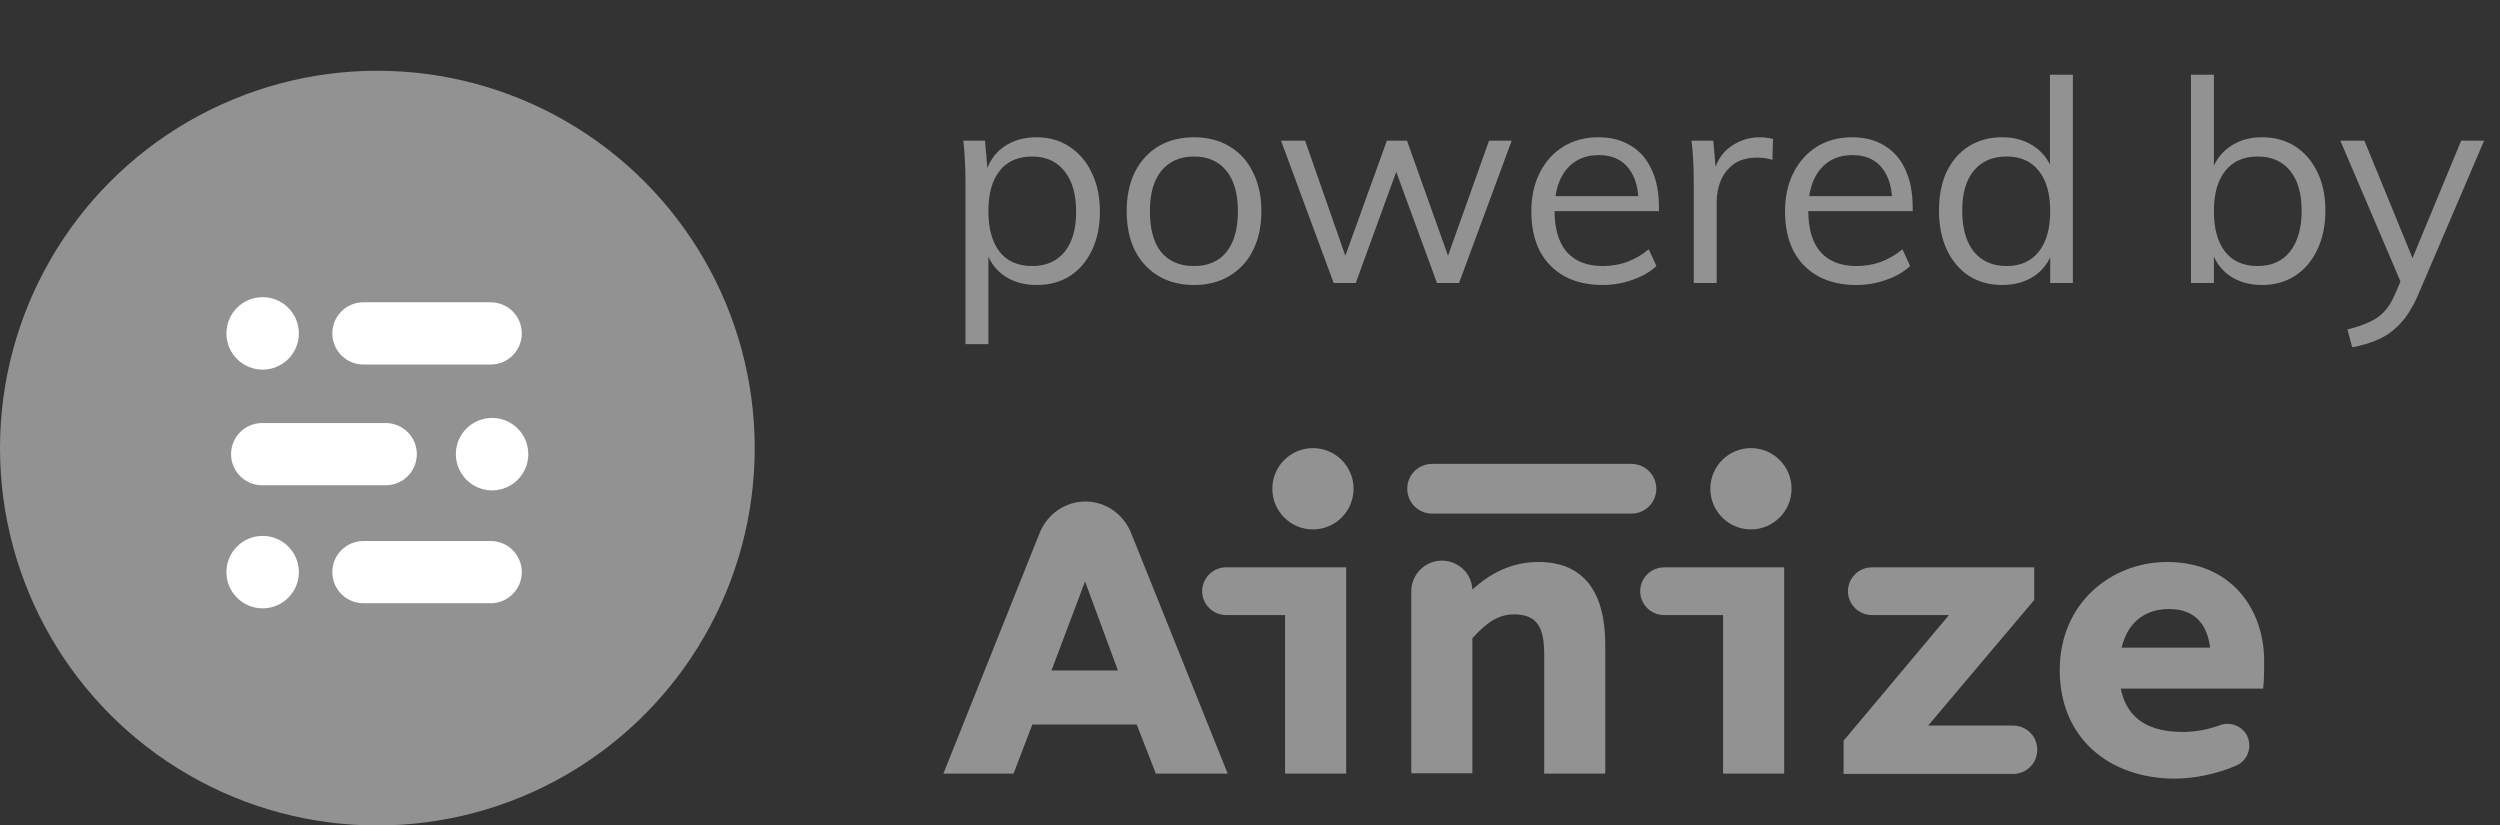 <svg width="106" height="35" viewBox="0 0 106 35" fill="none" xmlns="http://www.w3.org/2000/svg">
<rect x="0" y="0" width="106" height="35" fill="#333333" stroke="none"/>
<g clip-path="url(#clip0)">
<path d="M46.02 21.265C45.166 21.265 44.412 21.791 44.084 22.589L40 32.801H42.974L43.771 30.721H48.197L49.008 32.801H52.054L47.955 22.589C47.628 21.791 46.874 21.265 46.02 21.265ZM44.583 28.428L46.006 24.654L47.4 28.428H44.583Z" fill="#929292"/>
<path d="M54.487 26.078H51.983C51.428 26.078 50.972 25.623 50.972 25.067C50.972 24.512 51.428 24.056 51.983 24.056H57.078V32.801H54.487V26.078Z" fill="#929292"/>
<path d="M73.059 26.078H70.555C69.999 26.078 69.544 25.623 69.544 25.067C69.544 24.512 69.999 24.056 70.555 24.056H75.649V32.801H73.059V26.078Z" fill="#929292"/>
<path d="M78.168 31.405L82.637 26.078H79.364C78.809 26.078 78.353 25.623 78.353 25.067C78.353 24.512 78.809 24.056 79.364 24.056H86.252V25.438L81.754 30.764H85.355C85.924 30.764 86.38 31.22 86.38 31.789C86.38 32.359 85.924 32.815 85.355 32.815H78.168V31.405Z" fill="#929292"/>
<path d="M87.333 28.414C87.333 25.551 89.539 23.828 91.887 23.828C94.577 23.828 96 25.794 96 28.029C96 28.442 96 28.841 95.957 29.197H89.269V27.46H94.15L93.737 27.958C93.737 26.548 93.125 25.822 91.972 25.822C90.692 25.822 89.852 26.691 89.852 28.428C89.852 30.237 90.834 31.035 92.542 31.035C93.083 31.035 93.623 30.935 94.121 30.75C94.548 30.593 95.032 30.764 95.26 31.163C95.516 31.633 95.317 32.245 94.819 32.459C94.008 32.815 93.04 33.014 92.186 33.014C89.454 33 87.333 31.319 87.333 28.414Z" fill="#929292"/>
<path d="M69.174 21.777H60.721C60.137 21.777 59.668 21.307 59.668 20.723C59.668 20.139 60.137 19.669 60.721 19.669H69.174C69.757 19.669 70.227 20.139 70.227 20.723C70.227 21.307 69.757 21.777 69.174 21.777Z" fill="#929292"/>
<path d="M55.669 22.447C56.62 22.447 57.391 21.675 57.391 20.723C57.391 19.771 56.62 19 55.669 19C54.718 19 53.947 19.771 53.947 20.723C53.947 21.675 54.718 22.447 55.669 22.447Z" fill="#929292"/>
<path d="M74.24 22.447C75.191 22.447 75.962 21.675 75.962 20.723C75.962 19.771 75.191 19 74.24 19C73.289 19 72.518 19.771 72.518 20.723C72.518 21.675 73.289 22.447 74.24 22.447Z" fill="#929292"/>
<path d="M65.232 23.828C64.051 23.828 63.154 24.341 62.428 24.996C62.4 24.312 61.831 23.771 61.133 23.771C60.422 23.771 59.838 24.355 59.838 25.067V25.594V32.786H62.428V27.061C63.012 26.42 63.51 26.05 64.193 26.05C65.147 26.05 65.474 26.563 65.474 27.73V32.801H68.064V27.389C68.078 25.181 67.21 23.828 65.232 23.828Z" fill="#929292"/>
</g>
<path d="M40.936 14.592V7.656C40.936 7.376 40.928 7.096 40.912 6.816C40.904 6.528 40.88 6.244 40.84 5.964H41.764L41.872 7.212L41.776 7.392C41.912 6.888 42.172 6.5 42.556 6.228C42.94 5.956 43.404 5.82 43.948 5.82C44.476 5.82 44.94 5.952 45.34 6.216C45.748 6.48 46.064 6.848 46.288 7.32C46.52 7.792 46.636 8.344 46.636 8.976C46.636 9.608 46.52 10.16 46.288 10.632C46.064 11.096 45.752 11.456 45.352 11.712C44.952 11.96 44.484 12.084 43.948 12.084C43.404 12.084 42.94 11.948 42.556 11.676C42.172 11.404 41.912 11.016 41.776 10.512L41.908 10.392V14.592H40.936ZM43.768 11.28C44.352 11.28 44.808 11.08 45.136 10.68C45.464 10.28 45.628 9.712 45.628 8.976C45.628 8.24 45.464 7.668 45.136 7.26C44.808 6.844 44.352 6.636 43.768 6.636C43.168 6.636 42.708 6.836 42.388 7.236C42.068 7.636 41.908 8.208 41.908 8.952C41.908 9.696 42.068 10.272 42.388 10.68C42.708 11.08 43.168 11.28 43.768 11.28ZM50.627 12.084C50.051 12.084 49.547 11.956 49.115 11.7C48.691 11.444 48.359 11.084 48.119 10.62C47.887 10.148 47.771 9.592 47.771 8.952C47.771 8.32 47.887 7.768 48.119 7.296C48.359 6.824 48.691 6.46 49.115 6.204C49.547 5.948 50.051 5.82 50.627 5.82C51.203 5.82 51.703 5.948 52.127 6.204C52.559 6.46 52.891 6.824 53.123 7.296C53.363 7.768 53.483 8.32 53.483 8.952C53.483 9.592 53.363 10.148 53.123 10.62C52.891 11.084 52.559 11.444 52.127 11.7C51.703 11.956 51.203 12.084 50.627 12.084ZM50.627 11.28C51.219 11.28 51.675 11.084 51.995 10.692C52.323 10.292 52.487 9.712 52.487 8.952C52.487 8.208 52.323 7.636 51.995 7.236C51.667 6.836 51.211 6.636 50.627 6.636C50.043 6.636 49.583 6.836 49.247 7.236C48.919 7.636 48.755 8.208 48.755 8.952C48.755 9.712 48.915 10.292 49.235 10.692C49.563 11.084 50.027 11.28 50.627 11.28ZM56.548 12L54.316 5.964H55.336L57.196 11.28H56.884L58.804 5.964H59.656L61.552 11.28H61.24L63.136 5.964H64.096L61.864 12H60.928L58.936 6.564H59.464L57.484 12H56.548ZM70.232 11.28C69.968 11.528 69.628 11.724 69.212 11.868C68.804 12.012 68.384 12.084 67.952 12.084C67.328 12.084 66.788 11.96 66.332 11.712C65.884 11.464 65.536 11.108 65.288 10.644C65.048 10.172 64.928 9.612 64.928 8.964C64.928 8.34 65.048 7.792 65.288 7.32C65.528 6.848 65.86 6.48 66.284 6.216C66.716 5.952 67.212 5.82 67.772 5.82C68.308 5.82 68.768 5.94 69.152 6.18C69.536 6.412 69.828 6.748 70.028 7.188C70.236 7.628 70.34 8.156 70.34 8.772V8.952H65.78V8.316H69.788L69.476 8.76C69.492 8.056 69.352 7.516 69.056 7.14C68.768 6.764 68.344 6.576 67.784 6.576C67.2 6.576 66.74 6.784 66.404 7.2C66.076 7.608 65.912 8.176 65.912 8.904C65.912 9.688 66.084 10.28 66.428 10.68C66.78 11.08 67.292 11.28 67.964 11.28C68.316 11.28 68.652 11.224 68.972 11.112C69.3 10.992 69.612 10.812 69.908 10.572L70.232 11.28ZM71.815 12V7.656C71.815 7.376 71.807 7.096 71.791 6.816C71.783 6.528 71.759 6.244 71.719 5.964H72.643L72.775 7.452L72.643 7.416C72.755 6.888 72.995 6.492 73.363 6.228C73.739 5.956 74.159 5.82 74.623 5.82C74.727 5.82 74.823 5.828 74.911 5.844C75.007 5.852 75.095 5.868 75.175 5.892L75.151 6.78C74.967 6.716 74.755 6.684 74.515 6.684C74.099 6.684 73.763 6.776 73.507 6.96C73.259 7.144 73.075 7.38 72.955 7.668C72.843 7.948 72.787 8.244 72.787 8.556V12H71.815ZM80.989 11.28C80.725 11.528 80.385 11.724 79.969 11.868C79.561 12.012 79.141 12.084 78.709 12.084C78.085 12.084 77.545 11.96 77.089 11.712C76.641 11.464 76.293 11.108 76.045 10.644C75.805 10.172 75.685 9.612 75.685 8.964C75.685 8.34 75.805 7.792 76.045 7.32C76.285 6.848 76.617 6.48 77.041 6.216C77.473 5.952 77.969 5.82 78.529 5.82C79.065 5.82 79.525 5.94 79.909 6.18C80.293 6.412 80.585 6.748 80.785 7.188C80.993 7.628 81.097 8.156 81.097 8.772V8.952H76.537V8.316H80.545L80.233 8.76C80.249 8.056 80.109 7.516 79.813 7.14C79.525 6.764 79.101 6.576 78.541 6.576C77.957 6.576 77.497 6.784 77.161 7.2C76.833 7.608 76.669 8.176 76.669 8.904C76.669 9.688 76.841 10.28 77.185 10.68C77.537 11.08 78.049 11.28 78.721 11.28C79.073 11.28 79.409 11.224 79.729 11.112C80.057 10.992 80.369 10.812 80.665 10.572L80.989 11.28ZM87.889 12H86.929V10.38L87.073 10.512C86.937 11.016 86.677 11.404 86.293 11.676C85.909 11.948 85.441 12.084 84.889 12.084C84.361 12.084 83.893 11.956 83.485 11.7C83.085 11.436 82.773 11.068 82.549 10.596C82.325 10.116 82.213 9.56 82.213 8.928C82.213 8.296 82.321 7.748 82.537 7.284C82.761 6.82 83.073 6.46 83.473 6.204C83.881 5.948 84.353 5.82 84.889 5.82C85.441 5.82 85.909 5.96 86.293 6.24C86.677 6.512 86.937 6.896 87.073 7.392L86.917 7.512V3.168H87.889V12ZM85.081 11.28C85.665 11.28 86.117 11.08 86.437 10.68C86.765 10.272 86.929 9.696 86.929 8.952C86.929 8.216 86.769 7.648 86.449 7.248C86.129 6.84 85.673 6.636 85.081 6.636C84.489 6.636 84.025 6.836 83.689 7.236C83.361 7.636 83.197 8.2 83.197 8.928C83.197 9.672 83.361 10.252 83.689 10.668C84.025 11.076 84.489 11.28 85.081 11.28ZM92.897 12V3.168H93.869V7.512L93.737 7.392C93.873 6.896 94.133 6.512 94.517 6.24C94.901 5.96 95.365 5.82 95.909 5.82C96.445 5.82 96.913 5.948 97.313 6.204C97.713 6.46 98.025 6.82 98.249 7.284C98.481 7.748 98.597 8.296 98.597 8.928C98.597 9.56 98.481 10.116 98.249 10.596C98.025 11.068 97.709 11.436 97.301 11.7C96.901 11.956 96.437 12.084 95.909 12.084C95.365 12.084 94.901 11.948 94.517 11.676C94.133 11.404 93.873 11.016 93.737 10.512L93.869 10.38V12H92.897ZM95.729 11.28C96.313 11.28 96.769 11.076 97.097 10.668C97.425 10.252 97.589 9.672 97.589 8.928C97.589 8.2 97.425 7.636 97.097 7.236C96.769 6.836 96.313 6.636 95.729 6.636C95.129 6.636 94.669 6.84 94.349 7.248C94.029 7.648 93.869 8.216 93.869 8.952C93.869 9.696 94.029 10.272 94.349 10.68C94.669 11.08 95.129 11.28 95.729 11.28ZM99.734 14.724L99.53 13.968C99.898 13.88 100.206 13.776 100.454 13.656C100.71 13.544 100.922 13.396 101.09 13.212C101.266 13.028 101.418 12.784 101.546 12.48L101.93 11.592L102.146 11.292L104.354 5.964H105.326L102.506 12.552C102.29 13.04 102.046 13.428 101.774 13.716C101.502 14.012 101.194 14.236 100.85 14.388C100.514 14.54 100.142 14.652 99.734 14.724ZM101.942 12.312L99.23 5.964H100.25L102.434 11.292L101.942 12.312Z" fill="#929292"/>
<circle cx="16" cy="19" r="16" fill="#929292"/>
<path d="M20.805 15.456H15.409C14.681 15.456 14.09 14.865 14.09 14.136C14.09 13.408 14.681 12.817 15.409 12.817H20.805C21.534 12.817 22.124 13.408 22.124 14.136C22.124 14.865 21.534 15.456 20.805 15.456Z" fill="white"/>
<path d="M11.136 15.672C11.984 15.672 12.672 14.984 12.672 14.136C12.672 13.288 11.984 12.6 11.136 12.6C10.288 12.6 9.6 13.288 9.6 14.136C9.6 14.984 10.288 15.672 11.136 15.672Z" fill="white"/>
<path d="M20.805 25.577H15.409C14.681 25.577 14.09 24.986 14.09 24.258C14.09 23.529 14.681 22.939 15.409 22.939H20.805C21.534 22.939 22.124 23.529 22.124 24.258C22.124 24.986 21.534 25.577 20.805 25.577Z" fill="white"/>
<path d="M11.136 25.794C11.984 25.794 12.672 25.106 12.672 24.258C12.672 23.41 11.984 22.722 11.136 22.722C10.288 22.722 9.6 23.41 9.6 24.258C9.6 25.106 10.288 25.794 11.136 25.794Z" fill="white"/>
<path d="M11.116 17.937H16.354C17.083 17.937 17.674 18.527 17.674 19.256C17.674 19.985 17.083 20.576 16.354 20.576H11.116C10.388 20.576 9.797 19.985 9.797 19.256C9.797 18.527 10.388 17.937 11.116 17.937Z" fill="white"/>
<path d="M20.864 20.792C21.712 20.792 22.4 20.104 22.4 19.256C22.4 18.408 21.712 17.72 20.864 17.72C20.016 17.72 19.328 18.408 19.328 19.256C19.328 20.104 20.016 20.792 20.864 20.792Z" fill="white"/>
<defs>
<clipPath id="clip0">
<rect x="40" y="19" width="56" height="14" fill="white"/>
</clipPath>
</defs>
</svg>
